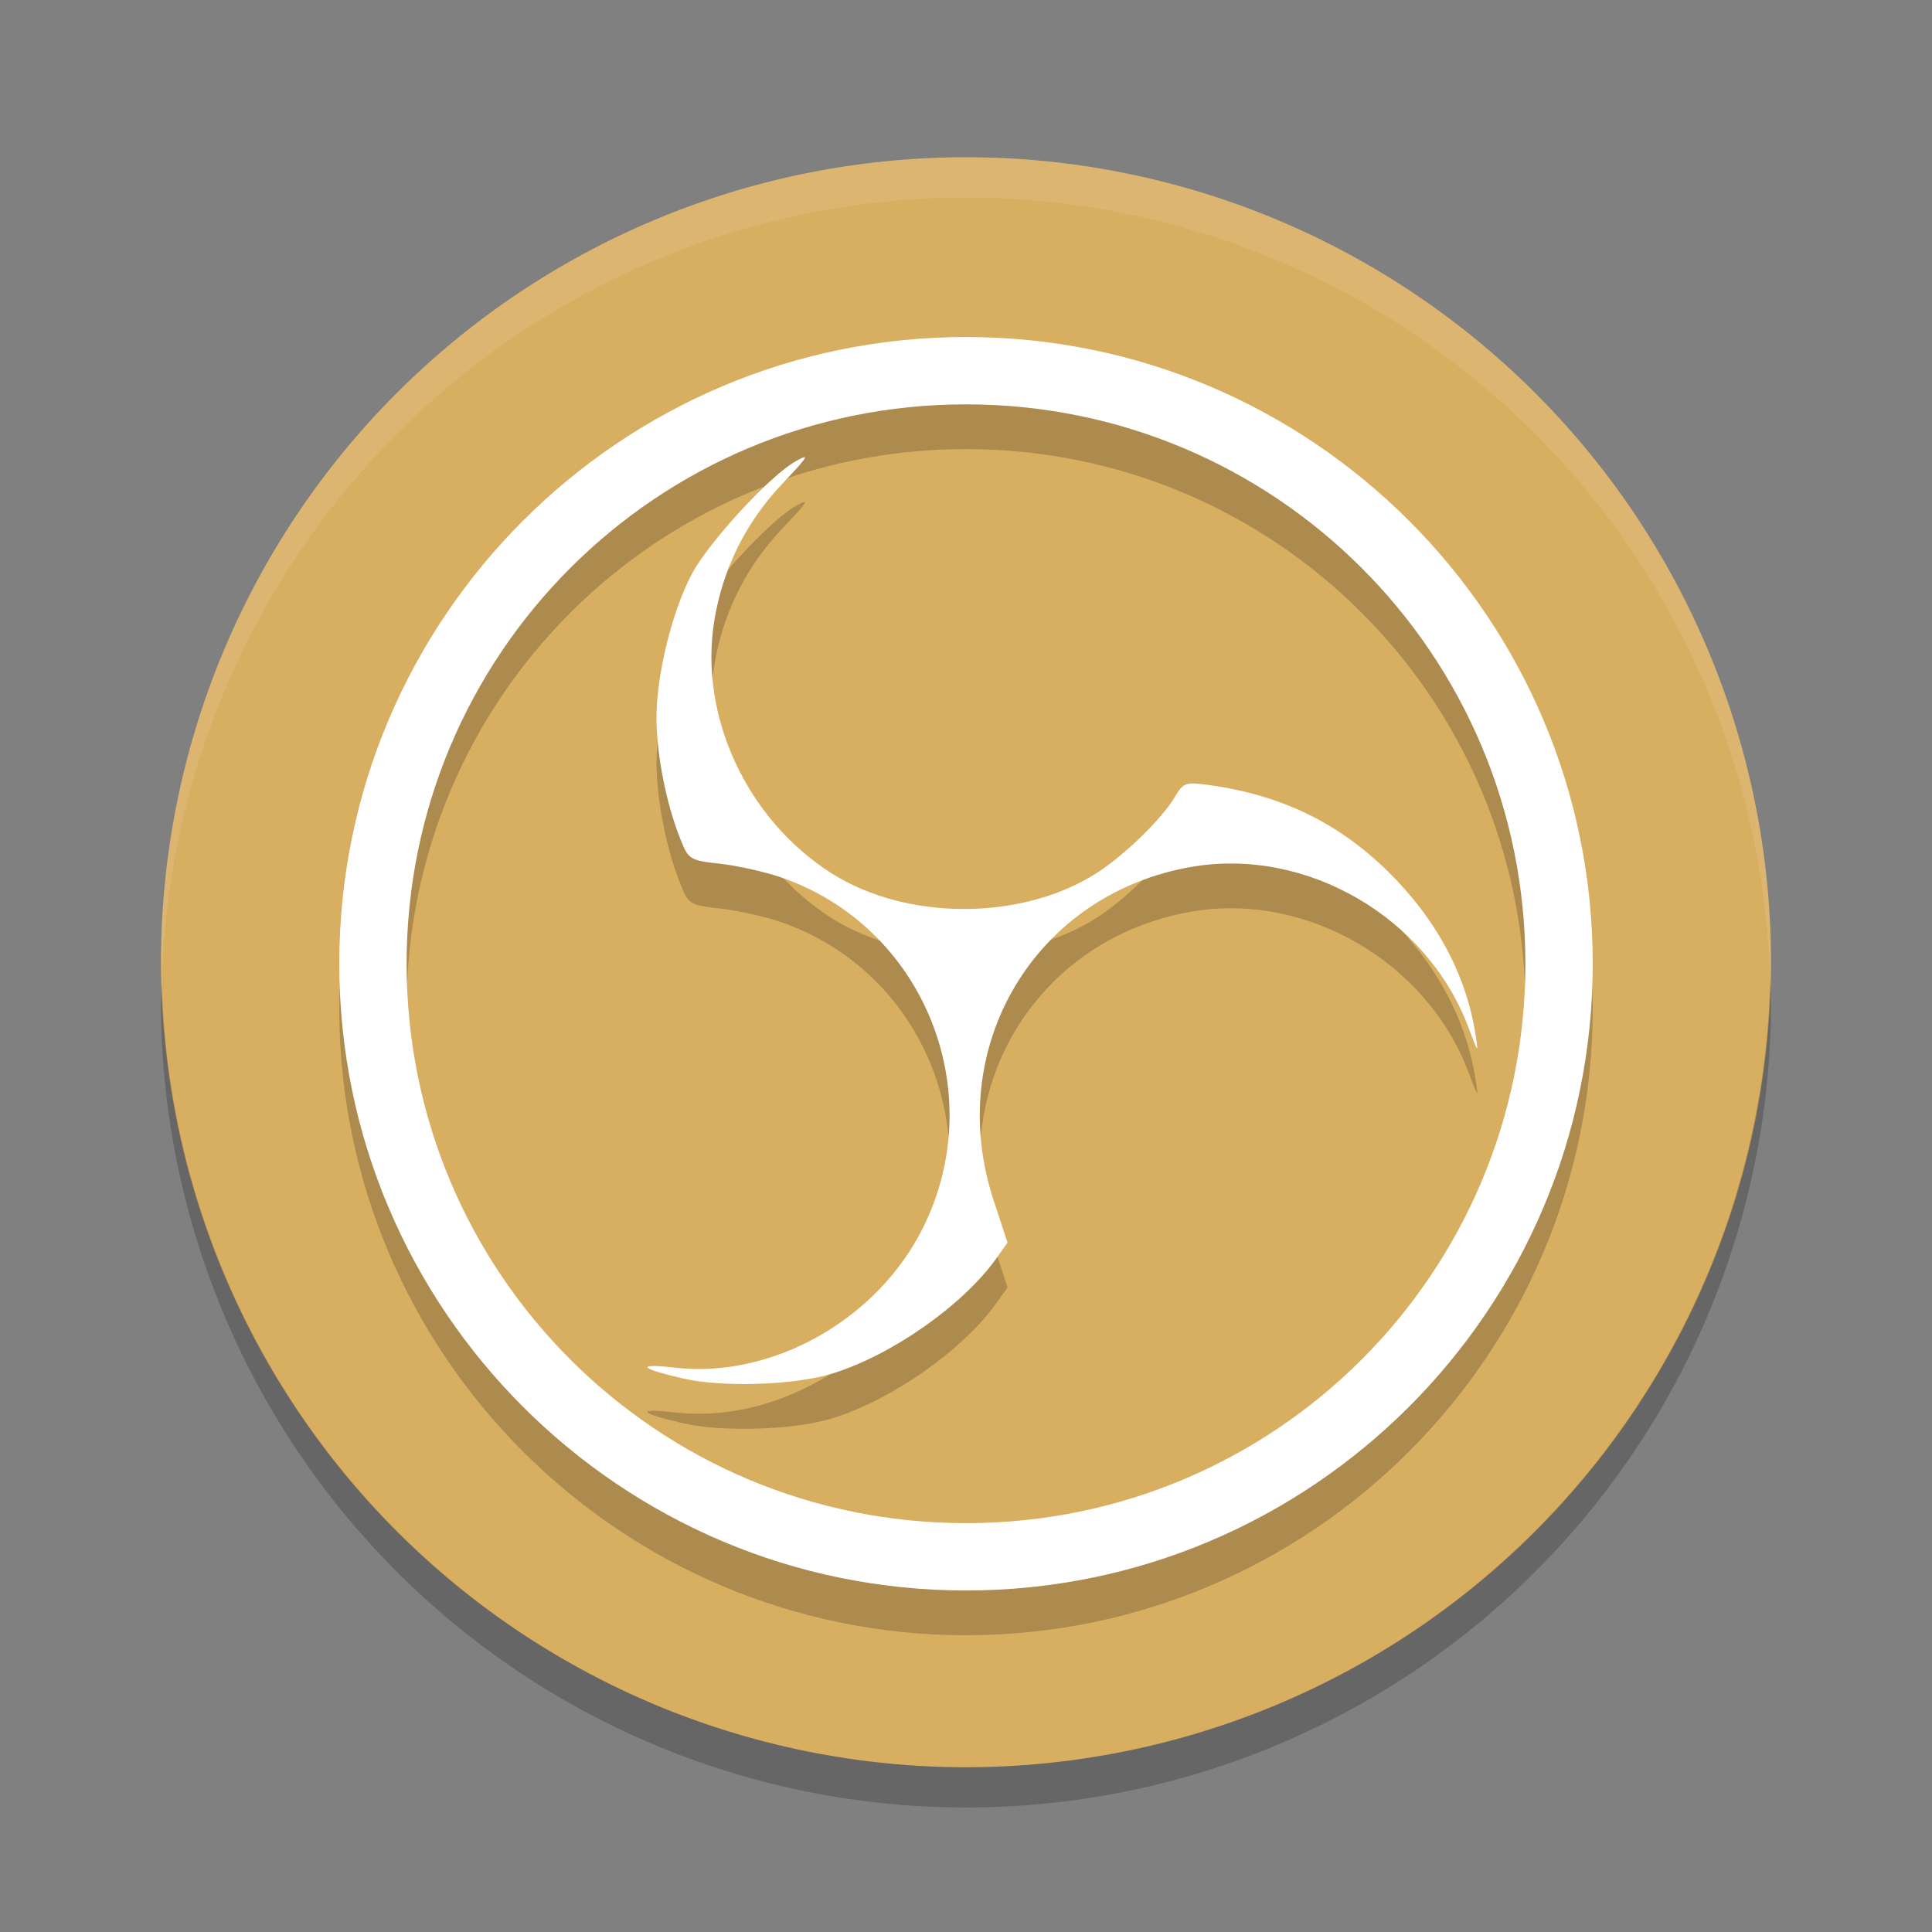 <?xml version="1.0" encoding="UTF-8" standalone="no"?>
<svg
   xmlns:dc="http://purl.org/dc/elements/1.1/"
   xmlns:cc="http://creativecommons.org/ns#"
   xmlns:rdf="http://www.w3.org/1999/02/22-rdf-syntax-ns#"
   xmlns:svg="http://www.w3.org/2000/svg"
   xmlns="http://www.w3.org/2000/svg"
   xmlns:sodipodi="http://sodipodi.sourceforge.net/DTD/sodipodi-0.dtd"
   xmlns:inkscape="http://www.inkscape.org/namespaces/inkscape"
   width="48"
   height="48"
   version="1"
   id="svg12"
   sodipodi:docname="com.obsproject.Studio.svg"
   inkscape:version="0.92.5 (2060ec1f9f, 2020-04-08)">
  <rect width="100%" height="100%" fill="#808080" stroke="none"/>
  <defs
     id="defs16" />
  <sodipodi:namedview
     pagecolor="#ffffff"
     bordercolor="#debc7c"
     borderopacity="1"
     objecttolerance="10"
     gridtolerance="10"
     guidetolerance="10"
     inkscape:pageopacity="0"
     inkscape:pageshadow="2"
     inkscape:window-width="640"
     inkscape:window-height="480"
     id="namedview14"
     showgrid="false"
     inkscape:zoom="4.9166667"
     inkscape:cx="-15.661017"
     inkscape:cy="24"
     inkscape:current-layer="svg12" />
  <path
     inkscape:connector-curvature="0"
     d="m 44,23.907 a 20,20 0 0 1 -20,20 20,20 0 0 1 -20,-20 A 20,20 0 0 1 24,3.907 20,20 0 0 1 44,23.907 Z"
     id="path2"
     style="fill:#d8ae61;fill-opacity:1" />
  <path
     inkscape:connector-curvature="0"
     style="opacity:0.1;fill:#ffffff"
     d="M 24,3.907 A 20,20 0 0 0 4,23.907 a 20,20 0 0 0 0.021,0.582 20,20 0 0 1 19.978,-19.582 20,20 0 0 1 19.978,19.418 20,20 0 0 0 0.022,-0.418 20,20 0 0 0 -20,-20 z"
     id="path4" />
  <path
     inkscape:connector-curvature="0"
     style="opacity:0.2"
     d="M 43.979,24.325 A 20,20 0 0 1 24,43.907 20,20 0 0 1 4.022,24.489 20,20 0 0 0 4,24.907 a 20,20 0 0 0 20,20 20,20 0 0 0 20,-20 20,20 0 0 0 -0.021,-0.582 z"
     id="path6" />
  <path
     d="m 24,9.485 c -8.59,0 -15.571,6.981 -15.571,15.571 0,8.59 6.981,15.571 15.571,15.571 8.59,0 15.571,-6.981 15.571,-15.571 C 39.571,16.466 32.59,9.485 24,9.485 Z m 0,1.673 c 7.687,0 13.898,6.212 13.898,13.898 0,7.687 -6.212,13.898 -13.898,13.898 -7.687,0 -13.898,-6.212 -13.898,-13.898 0,-7.687 6.212,-13.898 13.898,-13.898 z m -4.043,1.319 c -0.039,0.013 -0.109,0.05 -0.204,0.104 -0.639,0.366 -2.134,1.991 -2.559,2.781 -0.489,0.91 -0.887,2.52 -0.884,3.584 0.002,0.915 0.241,2.131 0.593,3.011 0.205,0.513 0.231,0.529 0.991,0.615 0.429,0.048 1.108,0.199 1.508,0.337 3.534,1.216 5.202,5.293 3.547,8.672 -1.128,2.303 -3.74,3.787 -6.18,3.51 -0.993,-0.113 -0.886,0.021 0.215,0.272 0.976,0.222 2.756,0.163 3.684,-0.122 1.481,-0.454 3.258,-1.7 4.09,-2.87 l 0.274,-0.387 -0.343,-1.043 c -1.257,-3.803 1.025,-7.636 4.938,-8.296 2.844,-0.48 5.829,1.259 6.858,3.997 0.245,0.652 0.251,0.659 0.172,0.159 -0.236,-1.48 -0.968,-2.846 -2.159,-4.023 -1.243,-1.229 -2.687,-1.924 -4.49,-2.166 -0.554,-0.074 -0.611,-0.053 -0.819,0.3 -0.321,0.543 -1.254,1.451 -1.944,1.892 -1.859,1.188 -4.725,1.189 -6.589,0.002 -2.105,-1.341 -3.295,-3.908 -2.909,-6.274 0.211,-1.291 0.779,-2.438 1.686,-3.397 0.493,-0.522 0.643,-0.696 0.526,-0.658 z"
     id="path8"
     inkscape:connector-curvature="0"
     style="opacity:0.2;stroke-width:1.112" />
  <path
     d="m 24,8.373 c -8.59,0 -15.571,6.981 -15.571,15.571 0,8.59 6.981,15.571 15.571,15.571 8.59,0 15.571,-6.981 15.571,-15.571 C 39.571,15.354 32.59,8.373 24,8.373 Z m 0,1.673 c 7.687,0 13.898,6.212 13.898,13.898 0,7.687 -6.212,13.898 -13.898,13.898 -7.687,0 -13.898,-6.212 -13.898,-13.898 0,-7.687 6.212,-13.898 13.898,-13.898 z m -4.043,1.319 c -0.039,0.013 -0.109,0.05 -0.204,0.104 -0.639,0.366 -2.134,1.991 -2.559,2.781 -0.489,0.91 -0.887,2.52 -0.884,3.584 0.002,0.915 0.241,2.131 0.593,3.011 0.205,0.513 0.231,0.529 0.991,0.615 0.429,0.048 1.108,0.199 1.508,0.337 3.534,1.216 5.202,5.293 3.547,8.672 -1.128,2.303 -3.74,3.787 -6.18,3.51 -0.993,-0.113 -0.886,0.021 0.215,0.272 0.976,0.222 2.756,0.163 3.684,-0.122 1.481,-0.454 3.258,-1.7 4.09,-2.87 l 0.274,-0.387 -0.343,-1.043 c -1.257,-3.803 1.025,-7.636 4.938,-8.296 2.844,-0.48 5.829,1.259 6.858,3.997 0.245,0.652 0.251,0.659 0.172,0.159 -0.236,-1.48 -0.968,-2.846 -2.159,-4.023 -1.243,-1.229 -2.687,-1.924 -4.49,-2.166 -0.554,-0.074 -0.611,-0.053 -0.819,0.3 -0.321,0.543 -1.254,1.451 -1.944,1.892 -1.859,1.188 -4.725,1.189 -6.589,0.002 -2.105,-1.341 -3.295,-3.908 -2.909,-6.274 0.211,-1.291 0.779,-2.438 1.686,-3.397 0.493,-0.522 0.643,-0.696 0.526,-0.658 z"
     id="path10"
     inkscape:connector-curvature="0"
     style="fill:#ffffff;stroke-width:1.112" />
</svg>
